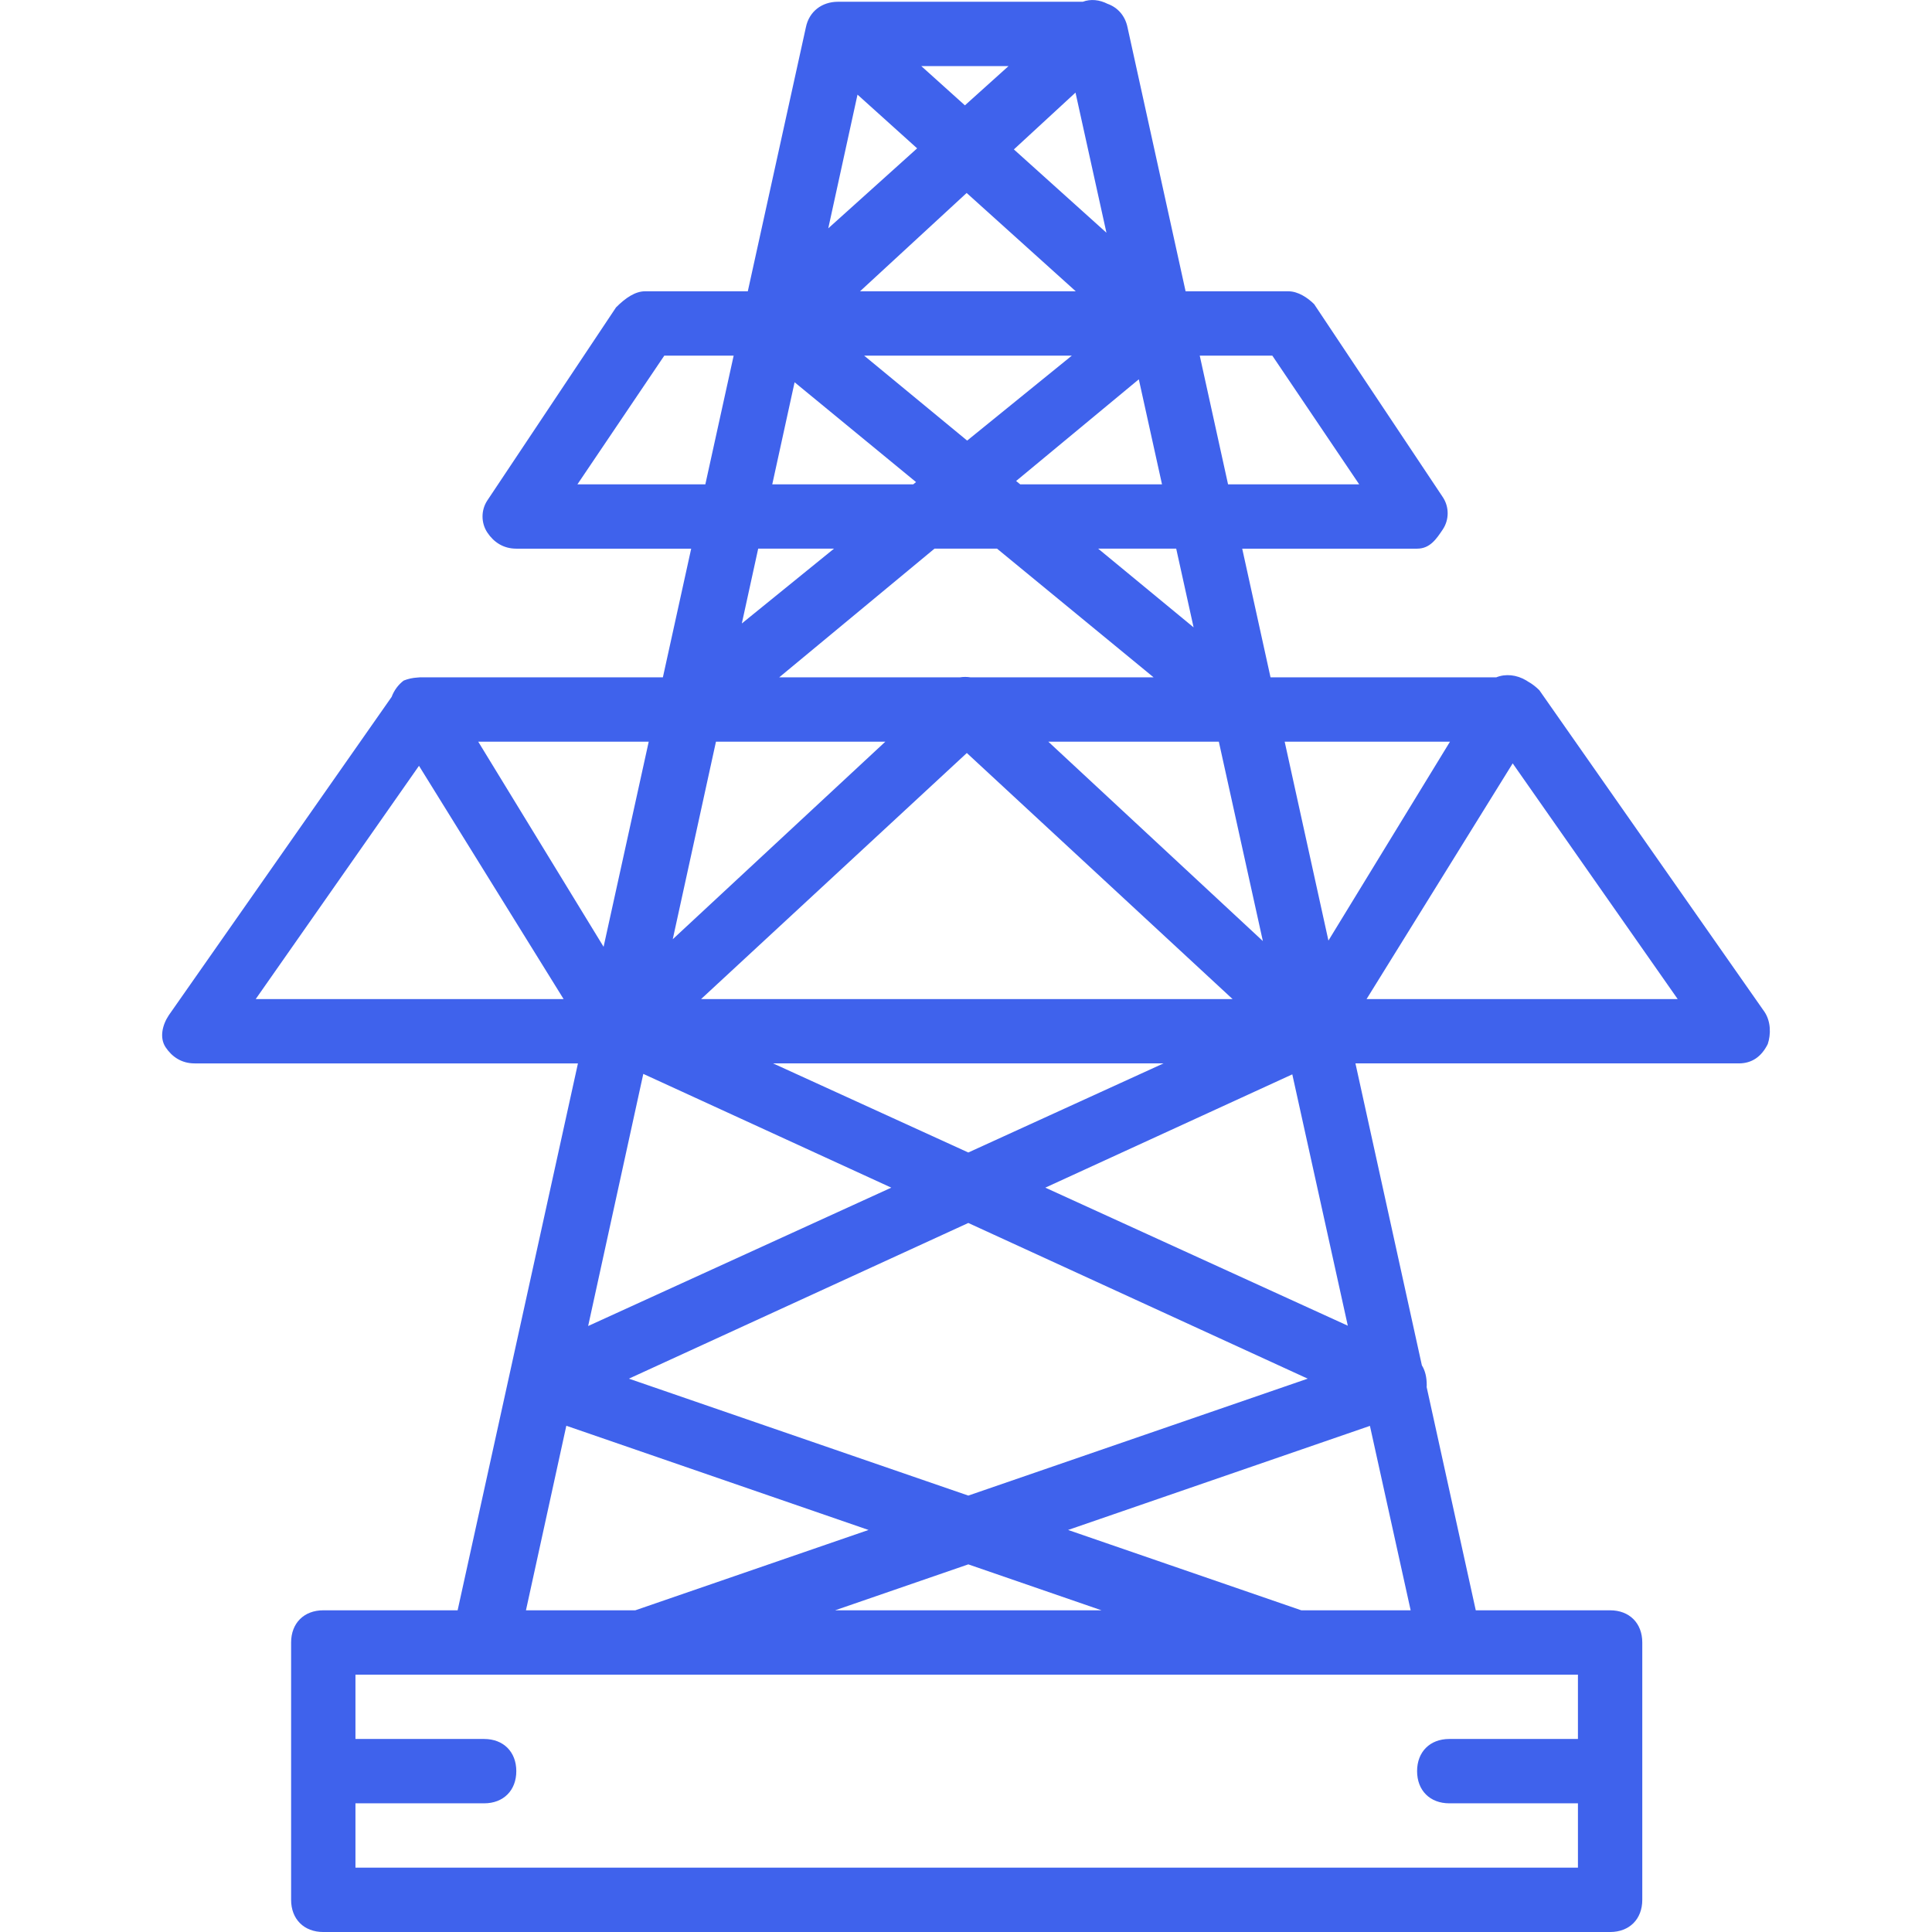 <svg fill="#3f62ec" height="80px" width="80px" version="1.1" id="Layer_1" xmlns="http://www.w3.org/2000/svg" viewBox="0 0 512.466 512.466">
    <g id="SVGRepo_bgCarrier" stroke-width="0"></g>
    <g id="SVGRepo_tracerCarrier" stroke-linecap="round" stroke-linejoin="round"></g>
    <g id="SVGRepo_iconCarrier">
        <g transform="translate(1 1)">
            <g>
                <path d="M467.045,267.413l-59.733-85.333c-0.855-0.855-1.923-1.709-3.099-2.349c-0.106-0.07-0.204-0.144-0.314-0.211 c-2.616-1.57-5.55-1.85-8.021-0.853h-59.87l-7.509-34.133h46.387c3.413,0,5.12-2.56,6.827-5.12s1.707-5.973,0-8.533l-34.133-51.2 c-1.707-1.707-4.267-3.413-6.827-3.413h-27.273L298.085,6.293c-0.625-3.126-2.628-5.33-5.33-6.288 c-2.108-1.071-4.449-1.327-6.547-0.538h-64.924c-4.267,0-7.68,2.56-8.533,6.827l-15.394,69.973h-27.273 c-2.56,0-5.12,1.707-7.68,4.267l-34.133,51.2c-1.707,2.56-1.707,5.973,0,8.533s4.267,4.267,7.68,4.267h46.387l-7.509,34.133 h-64.478c-0.215,0-0.429,0.029-0.644,0.053c-1.225,0.066-2.456,0.334-3.623,0.801c-1.433,1.075-2.559,2.604-3.201,4.329 l-59.092,84.418c-1.707,2.56-2.56,5.973-0.853,8.533c1.707,2.56,4.267,4.267,7.68,4.267h101.683l-31.915,145.067H84.751 c-5.12,0-8.533,3.413-8.533,8.533v68.267c0,5.12,3.413,8.533,8.533,8.533h341.333c5.12,0,8.533-3.413,8.533-8.533v-68.267 c0-5.12-3.413-8.533-8.533-8.533h-35.635l-13.029-59.221c0.013-0.171,0.024-0.342,0.024-0.513c0-2.14-0.43-3.85-1.289-5.239 l-17.621-80.094h101.683c3.413,0,5.973-1.707,7.68-5.12C468.751,273.386,468.751,269.973,467.045,267.413z M383.608,195.733 l-32.24,52.756l-11.606-52.756H383.608z M226.456,24.1l15.814,14.25l-23.572,21.215L226.456,24.1z M292.485,60.731l-24.553-22.098 l16.345-15.073L292.485,60.731z M268.529,126.583l32.542-26.97l6.151,27.853H269.6L268.529,126.583z M283.304,93.333 l-27.766,22.535l-27.321-22.535H283.304z M227.124,76.266l28.28-26.081l28.943,26.081H227.124z M254.944,26.944l-11.567-10.411 h23.135L254.944,26.944z M241.98,126.871l-0.733,0.595h-37.402l5.922-27.071L241.98,126.871z M263.468,144.533l41.529,34.133 h-48.549c-0.939-0.146-1.901-0.15-2.852,0h-47.91l41.186-34.133H263.468z M177.449,248.131l11.462-52.398h44.923L177.449,248.131z M255.452,198.735L325.937,264H184.967L255.452,198.735z M307.626,281.066l-51.782,23.635l-51.782-23.635H307.626z M277.067,195.733h45.231l11.679,52.886L277.067,195.733z M159.104,250.143l-33.251-54.41h45.221L159.104,250.143z M169.636,283.851l65.781,30.175l-80.41,36.701L169.636,283.851z M255.845,323.396l90.027,41.297l-90.027,31.014l-90.027-31.014 L255.845,323.396z M276.273,314.025l65.511-30.051l14.724,66.673L276.273,314.025z M315.602,165.409l-25.31-20.876h20.7 L315.602,165.409z M359.525,127.466h-34.782l-7.509-34.133h19.251L359.525,127.466z M152.165,127.466l23.04-34.133h18.398 l-7.509,34.133H152.165z M220.218,144.533l-24.447,19.841l4.34-19.841H220.218z M110.138,202.133L148.495,264H66.831 L110.138,202.133z M149.219,377.183l80.159,27.641l-61.854,21.308h-29.013L149.219,377.183z M255.845,413.951l35.328,12.182 h-70.656L255.845,413.951z M417.551,460.266h-34.133c-5.12,0-8.533,3.413-8.533,8.533s3.413,8.533,8.533,8.533h34.133V494.4 H93.285v-17.067h34.133c5.12,0,8.533-3.413,8.533-8.533s-3.413-8.533-8.533-8.533H93.285V443.2h34.133h256h34.133V460.266z M344.165,426.133l-61.854-21.308l80.064-27.608l10.802,48.917H344.165z M361.487,264l38.758-62.513L444.005,264H361.487z"></path>
            </g>
        </g>
    </g>
</svg>